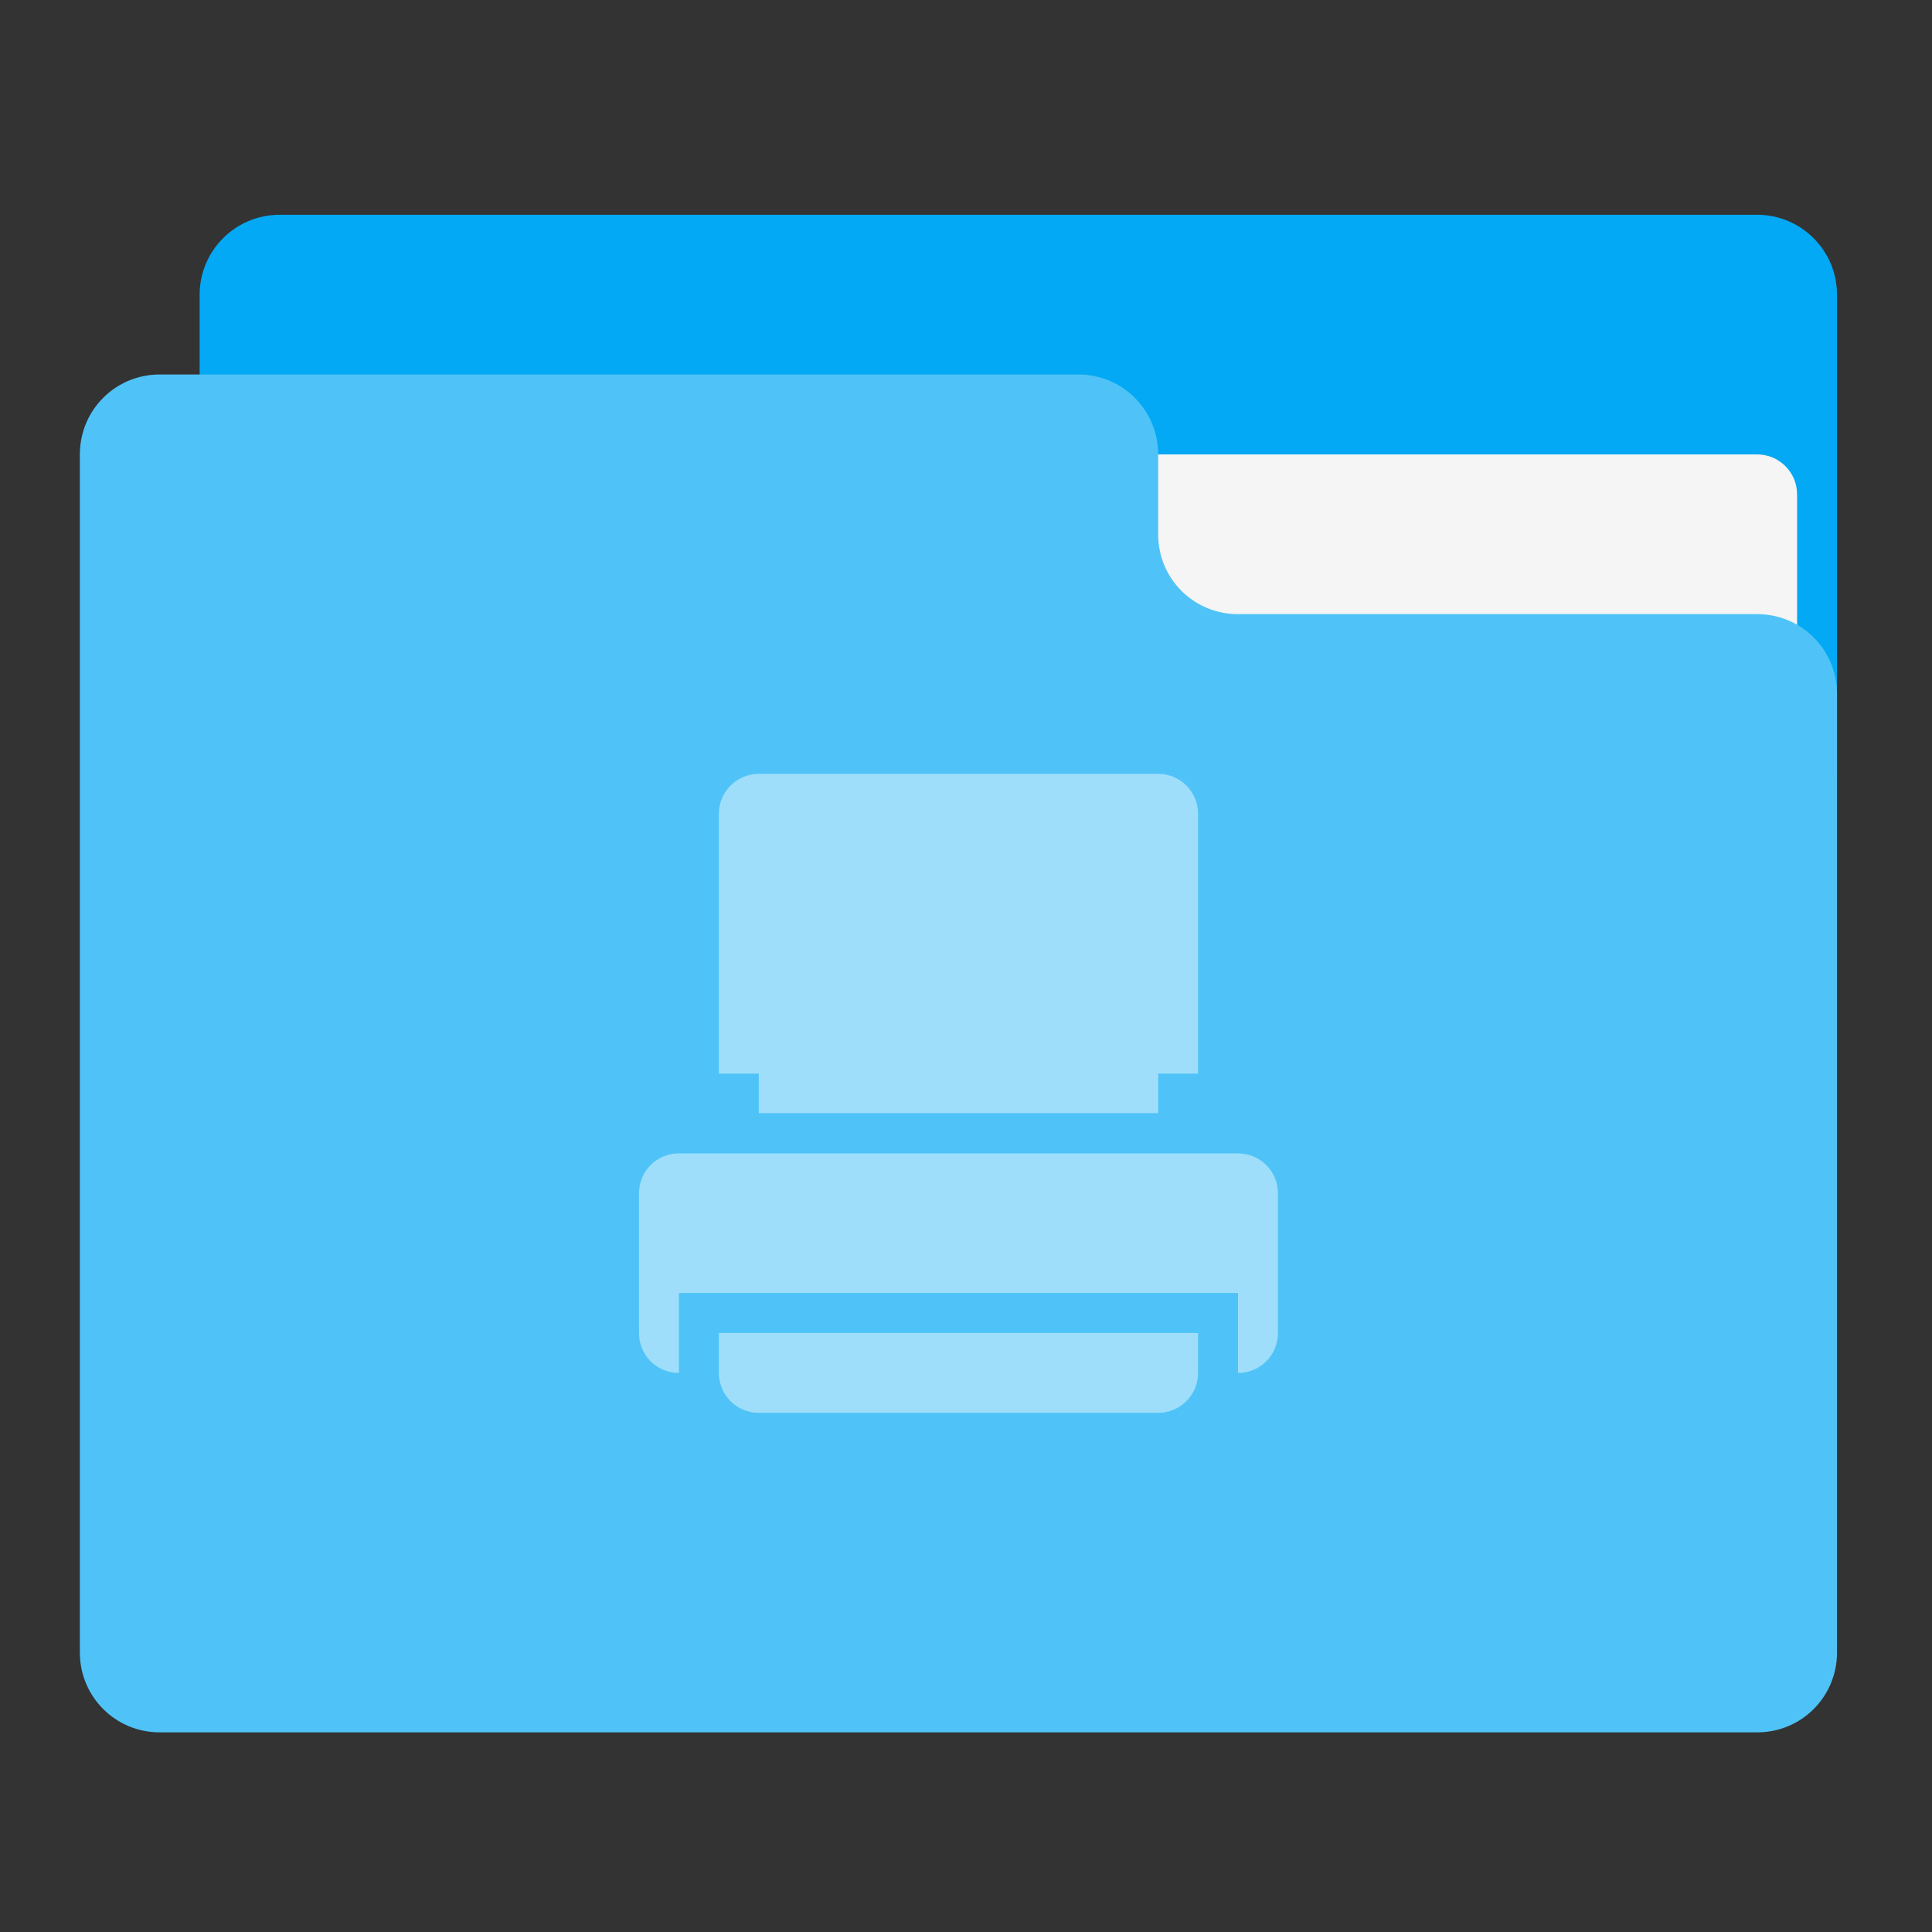 
<svg xmlns="http://www.w3.org/2000/svg" xmlns:xlink="http://www.w3.org/1999/xlink" width="24px" height="24px" viewBox="0 0 24 24" version="1.1">
<rect x="0" y="0" width="24" height="24" fill="#333333" stroke="none"/>
<g id="surface1">
<path style=" stroke:none;fill-rule:nonzero;fill:rgb(1.176%,66.275%,95.686%);fill-opacity:1;" d="M 3.473 2.668 L 21.828 2.668 C 22.375 2.668 22.82 3.113 22.82 3.66 L 22.82 9.613 C 22.82 10.16 22.375 10.605 21.828 10.605 L 3.473 10.605 C 2.926 10.605 2.48 10.16 2.48 9.613 L 2.48 3.66 C 2.48 3.113 2.926 2.668 3.473 2.668 Z M 3.473 2.668 "/>
<path style=" stroke:none;fill-rule:nonzero;fill:rgb(96.078%,96.078%,96.078%);fill-opacity:1;" d="M 11.906 5.645 L 21.828 5.645 C 22.102 5.645 22.324 5.867 22.324 6.141 L 22.324 9.613 C 22.324 9.887 22.102 10.109 21.828 10.109 L 11.906 10.109 C 11.633 10.109 11.41 9.887 11.41 9.613 L 11.41 6.141 C 11.41 5.867 11.633 5.645 11.906 5.645 Z M 11.906 5.645 "/>
<path style=" stroke:none;fill-rule:nonzero;fill:rgb(30.98%,76.471%,96.863%);fill-opacity:1;" d="M 1.984 4.652 C 1.434 4.652 0.992 5.094 0.992 5.645 L 0.992 20.527 C 0.992 21.078 1.434 21.52 1.984 21.52 L 21.828 21.52 C 22.379 21.52 22.82 21.078 22.82 20.527 L 22.82 8.621 C 22.82 8.07 22.379 7.629 21.828 7.629 L 15.379 7.629 C 14.828 7.629 14.387 7.188 14.387 6.637 L 14.387 5.645 C 14.387 5.094 13.945 4.652 13.395 4.652 Z M 1.984 4.652 "/>
<path style=" stroke:none;fill-rule:nonzero;fill:rgb(100%,100%,100%);fill-opacity:0.455;" d="M 9.426 9.613 C 9.152 9.613 8.93 9.836 8.93 10.109 L 8.93 13.336 L 9.426 13.336 L 9.426 13.828 L 14.387 13.828 L 14.387 13.336 L 14.883 13.336 L 14.883 10.109 C 14.883 9.836 14.66 9.613 14.387 9.613 Z M 8.434 14.328 C 8.16 14.328 7.938 14.547 7.938 14.824 L 7.938 16.559 C 7.938 16.836 8.16 17.055 8.434 17.055 L 8.434 16.062 L 15.379 16.062 L 15.379 16.559 L 8.93 16.559 L 8.93 17.055 C 8.93 17.328 9.152 17.551 9.426 17.551 L 14.387 17.551 C 14.66 17.551 14.883 17.328 14.883 17.055 L 14.883 16.559 L 15.379 16.559 L 15.379 17.055 C 15.652 17.055 15.875 16.836 15.875 16.559 L 15.875 14.824 C 15.875 14.547 15.652 14.328 15.379 14.328 Z M 8.434 14.328 "/>
</g>
</svg>

